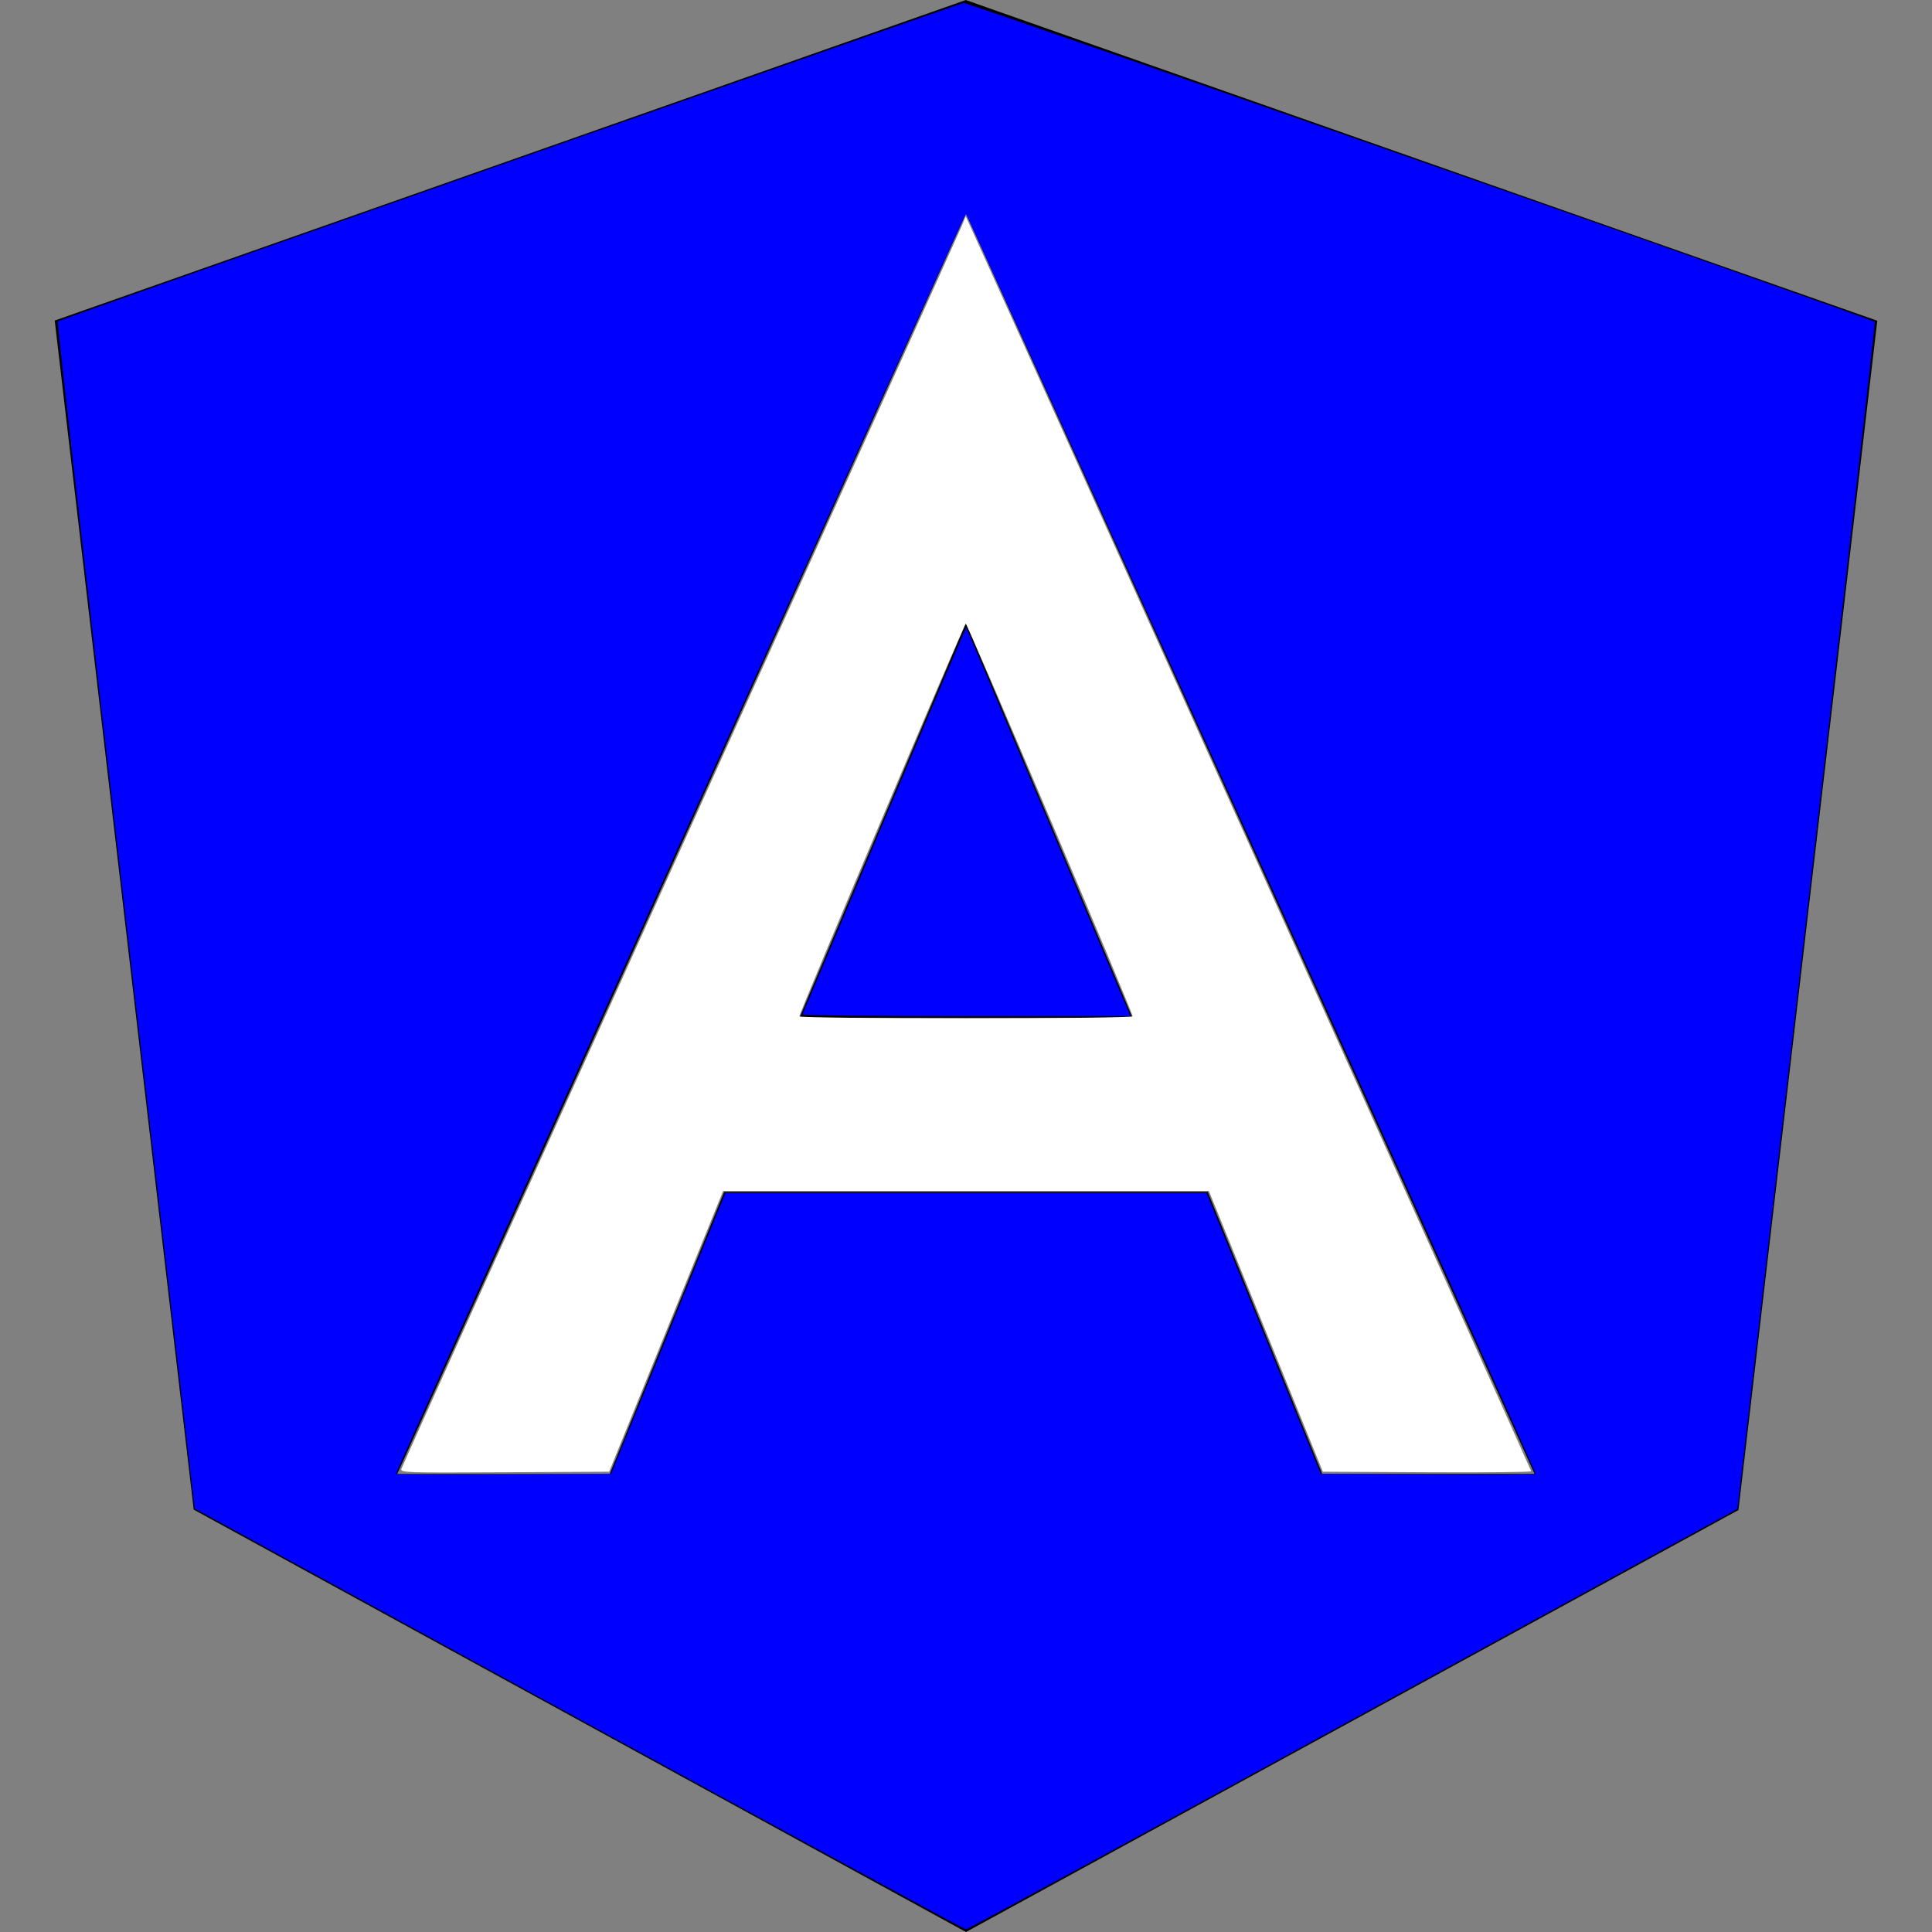 <?xml version="1.0" encoding="UTF-8" standalone="no"?>
<svg
   role="img"
   viewBox="0 0 24 24"
   version="1.1"
   id="svg5291"
   sodipodi:docname="angular.svg"
   inkscape:version="1.2.2 (732a01da63, 2022-12-09)"
   xmlns:inkscape="http://www.inkscape.org/namespaces/inkscape"
   xmlns:sodipodi="http://sodipodi.sourceforge.net/DTD/sodipodi-0.dtd"
   xmlns="http://www.w3.org/2000/svg"
   xmlns:svg="http://www.w3.org/2000/svg">
  <rect x="0" y="0" width="24" height="24" fill="#808080" stroke="none"/>
  <defs
     id="defs5295" />
  <sodipodi:namedview
     id="namedview5293"
     pagecolor="#ffffff"
     bordercolor="#000000"
     borderopacity="0.25"
     inkscape:showpageshadow="2"
     inkscape:pageopacity="0.0"
     inkscape:pagecheckerboard="0"
     inkscape:deskcolor="#d1d1d1"
     showgrid="false"
     inkscape:zoom="34.541667"
     inkscape:cx="10.885404"
     inkscape:cy="12.014475"
     inkscape:window-width="1920"
     inkscape:window-height="1009"
     inkscape:window-x="-8"
     inkscape:window-y="-8"
     inkscape:window-maximized="1"
     inkscape:current-layer="svg5291" />
  <title
     id="title5287">Angular</title>
  <path
     d="M9.931 12.645h4.138l-2.07-4.908m0-7.737L.68 3.982l1.726 14.771L12 24l9.596-5.242L23.32 3.984 11.999.001zm7.064 18.31h-2.638l-1.422-3.503H8.996l-1.422 3.504h-2.64L12 2.65z"
     id="path5289" />
  <path
     style="fill:#0000ff;stroke-width:0.328;stroke-linecap:round"
     d="M 7.195,21.354 2.419,18.74 1.559,11.375 C 1.085,7.324 0.707,4.002 0.718,3.993 0.745,3.97 11.896,0.051 11.971,0.037 12.019,0.029 23.251,3.96 23.29,3.999 c 0.007,0.007 -0.375,3.328 -0.847,7.379 l -0.86,7.367 -4.777,2.611 C 14.178,22.793 12.016,23.968 12,23.968 11.984,23.968 9.822,22.792 7.195,21.354 Z M 8.168,16.893 C 8.484,16.112 8.803,15.328 8.877,15.148 l 0.134,-0.326 h 2.989 2.989 l 0.192,0.47 c 0.106,0.259 0.425,1.044 0.709,1.744 l 0.517,1.274 1.335,0.007 c 0.734,0.004 1.335,0.002 1.335,-0.005 0,-0.042 -7.059,-15.655 -7.078,-15.654 -0.019,1.385e-4 -7.079,15.609 -7.079,15.652 0,0.008 0.601,0.011 1.335,0.007 l 1.335,-0.007 z"
     id="path5416" />
  <path
     style="fill:#0000ff;stroke-width:0.328;stroke-linecap:round"
     d="m 9.968,12.601 c 0.007,-0.012 0.466,-1.1 1.02,-2.417 0.555,-1.317 1.011,-2.392 1.015,-2.388 0.005,0.005 1.279,3.02 2,4.733 l 0.04,0.094 h -2.043 c -1.124,0 -2.038,-0.01 -2.031,-0.022 z"
     id="path5418" />
  <path
     style="fill:#ffffff;stroke-width:0.328;stroke-linecap:round"
     d="m 4.987,18.246 c 0.008,-0.028 1.568,-3.49 3.467,-7.694 1.898,-4.204 3.472,-7.693 3.497,-7.754 l 0.045,-0.111 0.084,0.183 c 0.526,1.153 6.941,15.391 6.941,15.406 0,0.011 -0.582,0.017 -1.294,0.013 l -1.294,-0.007 -0.708,-1.744 -0.708,-1.744 H 12 8.983 l -0.708,1.744 -0.708,1.744 -1.298,0.007 c -1.227,0.007 -1.297,0.005 -1.283,-0.043 z m 9.083,-5.62 c 0,-0.055 -2.051,-4.882 -2.073,-4.878 -0.023,0.005 -2.067,4.83 -2.067,4.878 0,0.013 0.931,0.024 2.07,0.024 1.138,0 2.07,-0.011 2.07,-0.025 z"
     id="path5420" />
</svg>
